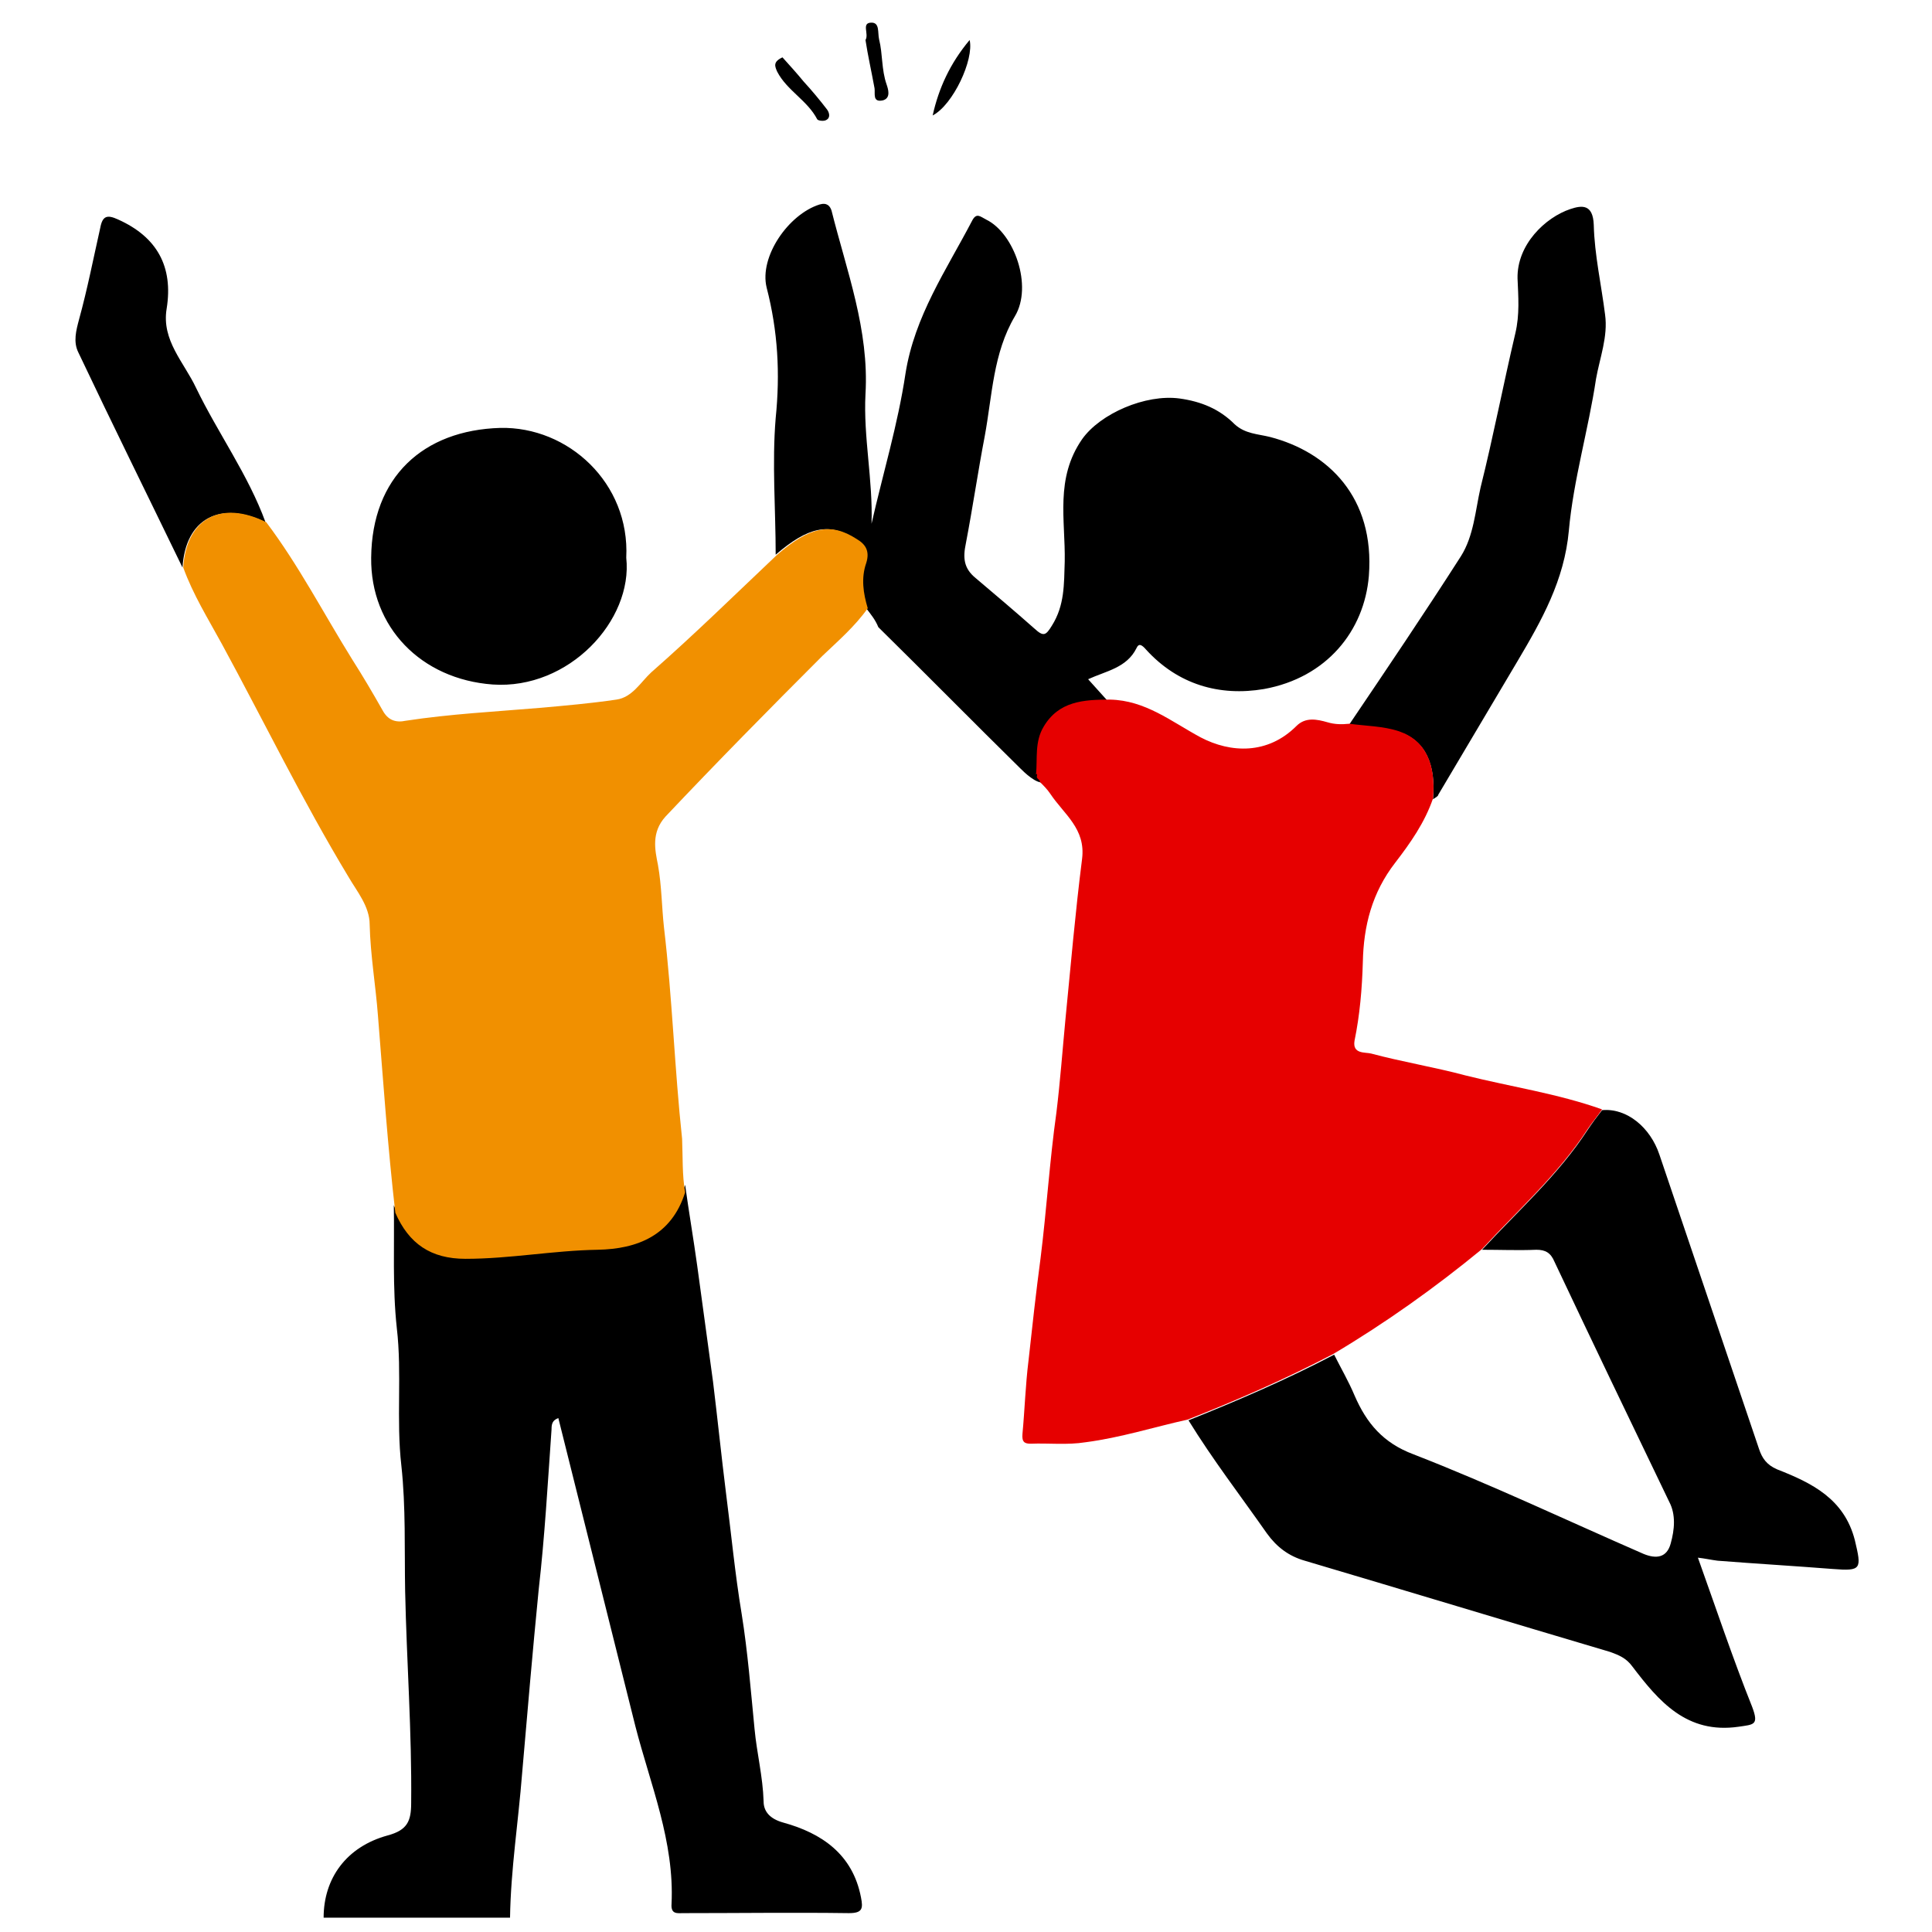 <svg xmlns="http://www.w3.org/2000/svg" viewBox="0 0 256 256">
  <path
    d="M114.782 80.6c-.6-2-.9-4-.2-6 .6-1.5-.1-2.4-1.3-3.2-3.4-2.2-6.2-1.6-10.5 2.1 0-6-.5-12.1 0-18.1.6-5.9.3-11.5-1.2-17.3-1-4.1 2.9-9.7 7-11 1-.3 1.4.2 1.6.8 2 8 5 15.8 4.5 24.3-.3 5.7 1 11.4.8 17.2 1.5-6.6 3.5-13.2 4.5-19.9 1.2-7.6 5.4-13.7 8.8-20.2.6-1.2 1.1-.6 1.9-.2 3.7 1.8 6.2 8.8 3.8 12.8-2.9 4.9-3 10.5-4 15.9-.9 4.7-1.6 9.5-2.5 14.2-.4 1.9-.3 3.3 1.3 4.6 2.6 2.2 5.2 4.4 7.8 6.7 1.2 1.1 1.5.9 2.3-.4 1.7-2.7 1.6-5.5 1.7-8.5.1-5.5-1.3-11 2.3-16.2 2.4-3.4 8.4-6 12.9-5.4 2.9.4 5.3 1.4 7.3 3.4 1.4 1.3 3.1 1.3 4.7 1.7 7.7 2 13.9 8 13.1 18.4-.6 7.3-5.6 13.5-13.9 15-5.9 1-11.4-.6-15.6-5.2-.6-.7-1-.9-1.3-.2-1.3 2.6-4 3-6.4 4.1l2.7 3c-3.5 0-6.415.598-8.515 3.998-1.2 2 .192 4.559-.008 6.659-1 .3-2.677-1.357-3.177-1.857-6.3-6.2-12.5-12.5-18.8-18.7-.4-1-1-1.7-1.6-2.5Zm81.6 85c4.8-5.2 10.1-9.9 14-15.9.6-.9 1.2-1.7 1.9-2.6 3.3-.3 6.4 2.3 7.6 5.9l13.2 39c.4 1.2 1 2.1 2.4 2.7 4.6 1.8 8.9 3.9 10.3 9.4.9 3.8.9 4.1-2.9 3.8-5.1-.4-10.2-.7-15.3-1.1-.8-.1-1.7-.3-2.6-.4 2.4 6.7 4.6 13.3 7.2 19.8.9 2.4.2 2.3-1.8 2.6-6.9 1-10.6-3.4-14.1-8-.8-1.1-1.8-1.5-2.9-1.9-13.5-4-27-8.1-40.5-12.1-2.1-.6-3.7-1.8-5-3.6-3.5-5-7.2-9.8-10.4-15 6.5-2.6 13-5.4 19.3-8.7.9 1.8 1.9 3.5 2.7 5.4 1.6 3.7 3.8 6.3 7.8 7.8 10.3 4 20.4 8.8 30.5 13.2 1.7.7 3.1.5 3.6-1.4.5-1.8.7-3.8-.2-5.5-5.1-10.6-10.2-21.2-15.2-31.8-.5-1.2-1.2-1.6-2.4-1.6-2.4.1-4.8 0-7.2 0Zm-6.5-59.7c.4-4.6-1-7.8-4.5-8.9-2.1-.7-4.4-.7-6.6-1 5-7.4 10-14.8 14.8-22.3 1.7-2.7 1.9-6 2.6-9.1 1.7-6.8 3-13.6 4.6-20.4.6-2.5.4-4.9.3-7.3-.1-4.5 3.7-8.1 7-9.2 1.5-.5 3-.7 3.1 2.1.1 4 1 7.9 1.5 11.9.4 2.9-.7 5.7-1.2 8.5-1 6.7-3 13.4-3.6 20.1-.6 6.6-3.6 11.9-6.8 17.3l-10.5 17.7c0 .2-.4.4-.7.6Zm-106.9-32c.9 8.3-7.6 17.5-17.7 16.8-9.5-.7-16.2-7.6-16.1-16.8.1-10.7 6.9-16.9 17.1-17.2 9-.2 17.2 7.3 16.7 17.2Zm-47.8-4.7c-6-2.9-10.6-.5-11 6-4.6-9.5-9.3-19-13.8-28.5-.7-1.4-.3-2.9.1-4.4 1.1-4 1.9-8.1 2.8-12.1.3-1.6.9-1.8 2.4-1.1 5.1 2.3 7.3 6.2 6.4 11.8-.7 4.2 2.3 7.1 3.9 10.5 2.9 6 6.9 11.5 9.2 17.8Zm88.4-53.9c.8-3.6 2.3-6.9 4.9-10 .6 2.6-2.2 8.6-4.9 10Zm-19.9-7.7c.9 1 1.9 2.1 2.8 3.2 1.1 1.2 2.1 2.4 3.1 3.7.3.4.5 1.1-.1 1.4-.3.2-1.1.1-1.2-.1-1.3-2.5-4-3.8-5.3-6.3-.3-.7-.6-1.3.7-1.9Zm11-2.3c.5-.8-.6-2.3.8-2.3 1.1 0 .8 1.3 1 2.2.5 2 .3 4 1 6 .2.6.6 1.8-.5 2.1-1.4.3-1-.9-1.1-1.6-.4-2.2-.9-4.4-1.2-6.4ZM90.782 157c.5 3.6 1.1 7.1 1.6 10.7.7 5.1 1.4 10.2 2.1 15.4.6 4.9 1.1 9.8 1.7 14.6.7 5.4 1.2 10.8 2.1 16.2.8 5 1.2 10.1 1.7 15.2.3 3.2 1.1 6.3 1.2 9.6 0 1.3.8 2.3 2.6 2.8 5.1 1.4 9.2 4.2 10.3 9.9.3 1.5.2 2.1-1.6 2.1-7.3-.1-14.6 0-21.9 0-.8 0-1.7.2-1.6-1.2.4-8.3-2.8-15.8-4.8-23.6l-10.2-40.8c-.8.3-.9.8-.9 1.5-.5 7.1-.9 14.2-1.7 21.2-.8 8.1-1.5 16.3-2.2 24.4-.5 6.4-1.5 12.7-1.6 19.1h-24.7c0-5.2 3-9.4 8.5-10.9 2.6-.7 3.1-1.9 3.1-4.3.1-9.4-.6-18.7-.8-28.1-.1-5.5.1-11.1-.5-16.6-.7-6.1.1-12.2-.6-18.2-.6-5.5-.3-10.9-.4-16.3 1.7 4.1 4.6 6.1 9.3 6.1 5.9 0 11.7-1.1 17.5-1.2 5.4-.1 10-1.9 11.8-7.6Z"/>
  <path d="M147.082 92.7c4.7.1 8.1 2.9 12 5 4 2.1 8.9 2.3 12.7-1.5 1.2-1.2 2.7-.9 4.1-.5 1 .3 1.9.3 2.9.2 2.2.3 4.5.3 6.6 1 3.5 1.2 4.9 4.3 4.5 8.9-1.1 3.2-3 5.9-5 8.5-3.1 4-4.2 8.4-4.3 13.2-.1 3.5-.4 7-1.1 10.4-.3 1.8 1.4 1.5 2.2 1.7 4.1 1.1 8.4 1.8 12.5 2.9 6 1.5 12.2 2.4 18.1 4.5-.6.9-1.3 1.7-1.9 2.6-3.9 6-9.2 10.7-14 15.9-6.2 5.1-12.8 9.8-19.7 13.9-6.3 3.3-12.7 6.1-19.3 8.7-4.5 1-8.9 2.4-13.5 3-2.5.4-4.9.1-7.3.2-.8 0-1.2-.2-1.1-1.3.3-3.2.4-6.5.8-9.7.5-4.6 1-9.1 1.6-13.6.8-6.4 1.2-12.9 2.1-19.3.5-4.1.8-8.2 1.2-12.4.7-7.1 1.3-14.1 2.2-21.2.5-4-2.4-5.9-4.2-8.6-.4-.6-.9-1.1-1.4-1.6.049-.245-.331-.391-.388-.589-.059-.206.197-.46-.212-.511l.1.1c.2-2.1-.2-4.3 1-6.3 2-3.4 5.3-3.6 8.8-3.6Z" fill="#e60000"/>
  <path d="M90.782 158c-1.8 5.7-6.3 7.5-11.6 7.6-5.9.1-11.6 1.2-17.5 1.2-4.6 0-7.5-2-9.3-6.1-1-8.7-1.6-17.4-2.3-26.1-.3-4-1-8-1.1-12.1 0-2.4-1.7-4.4-2.8-6.3-6.1-10.1-11.2-20.6-16.8-30.9-1.8-3.3-3.8-6.5-5.1-10.1.4-6.5 5-9 11-6 4.3 5.7 7.6 12.1 11.4 18.2 1.4 2.2 2.7 4.4 4 6.7.7 1.3 1.7 1.7 3.1 1.4 5.9-.9 11.8-1.2 17.7-1.7 3.4-.3 6.8-.6 10.2-1.1 2.1-.3 3.2-2.3 4.6-3.6 5.7-5 11.1-10.3 16.7-15.6 4.3-3.7 7.1-4.3 10.5-2.1 1.2.7 1.8 1.6 1.3 3.2-.7 2-.4 4 .2 6-1.7 2.4-3.9 4.3-6 6.3-7 7-14 14.1-20.8 21.3-1.9 2.1-1.4 4.4-1 6.4.5 2.8.5 5.6.8 8.3 1.1 9.3 1.4 18.7 2.4 28 .1 2.4 0 4.8.4 7.1Z" fill="#f19000"/>
</svg>
